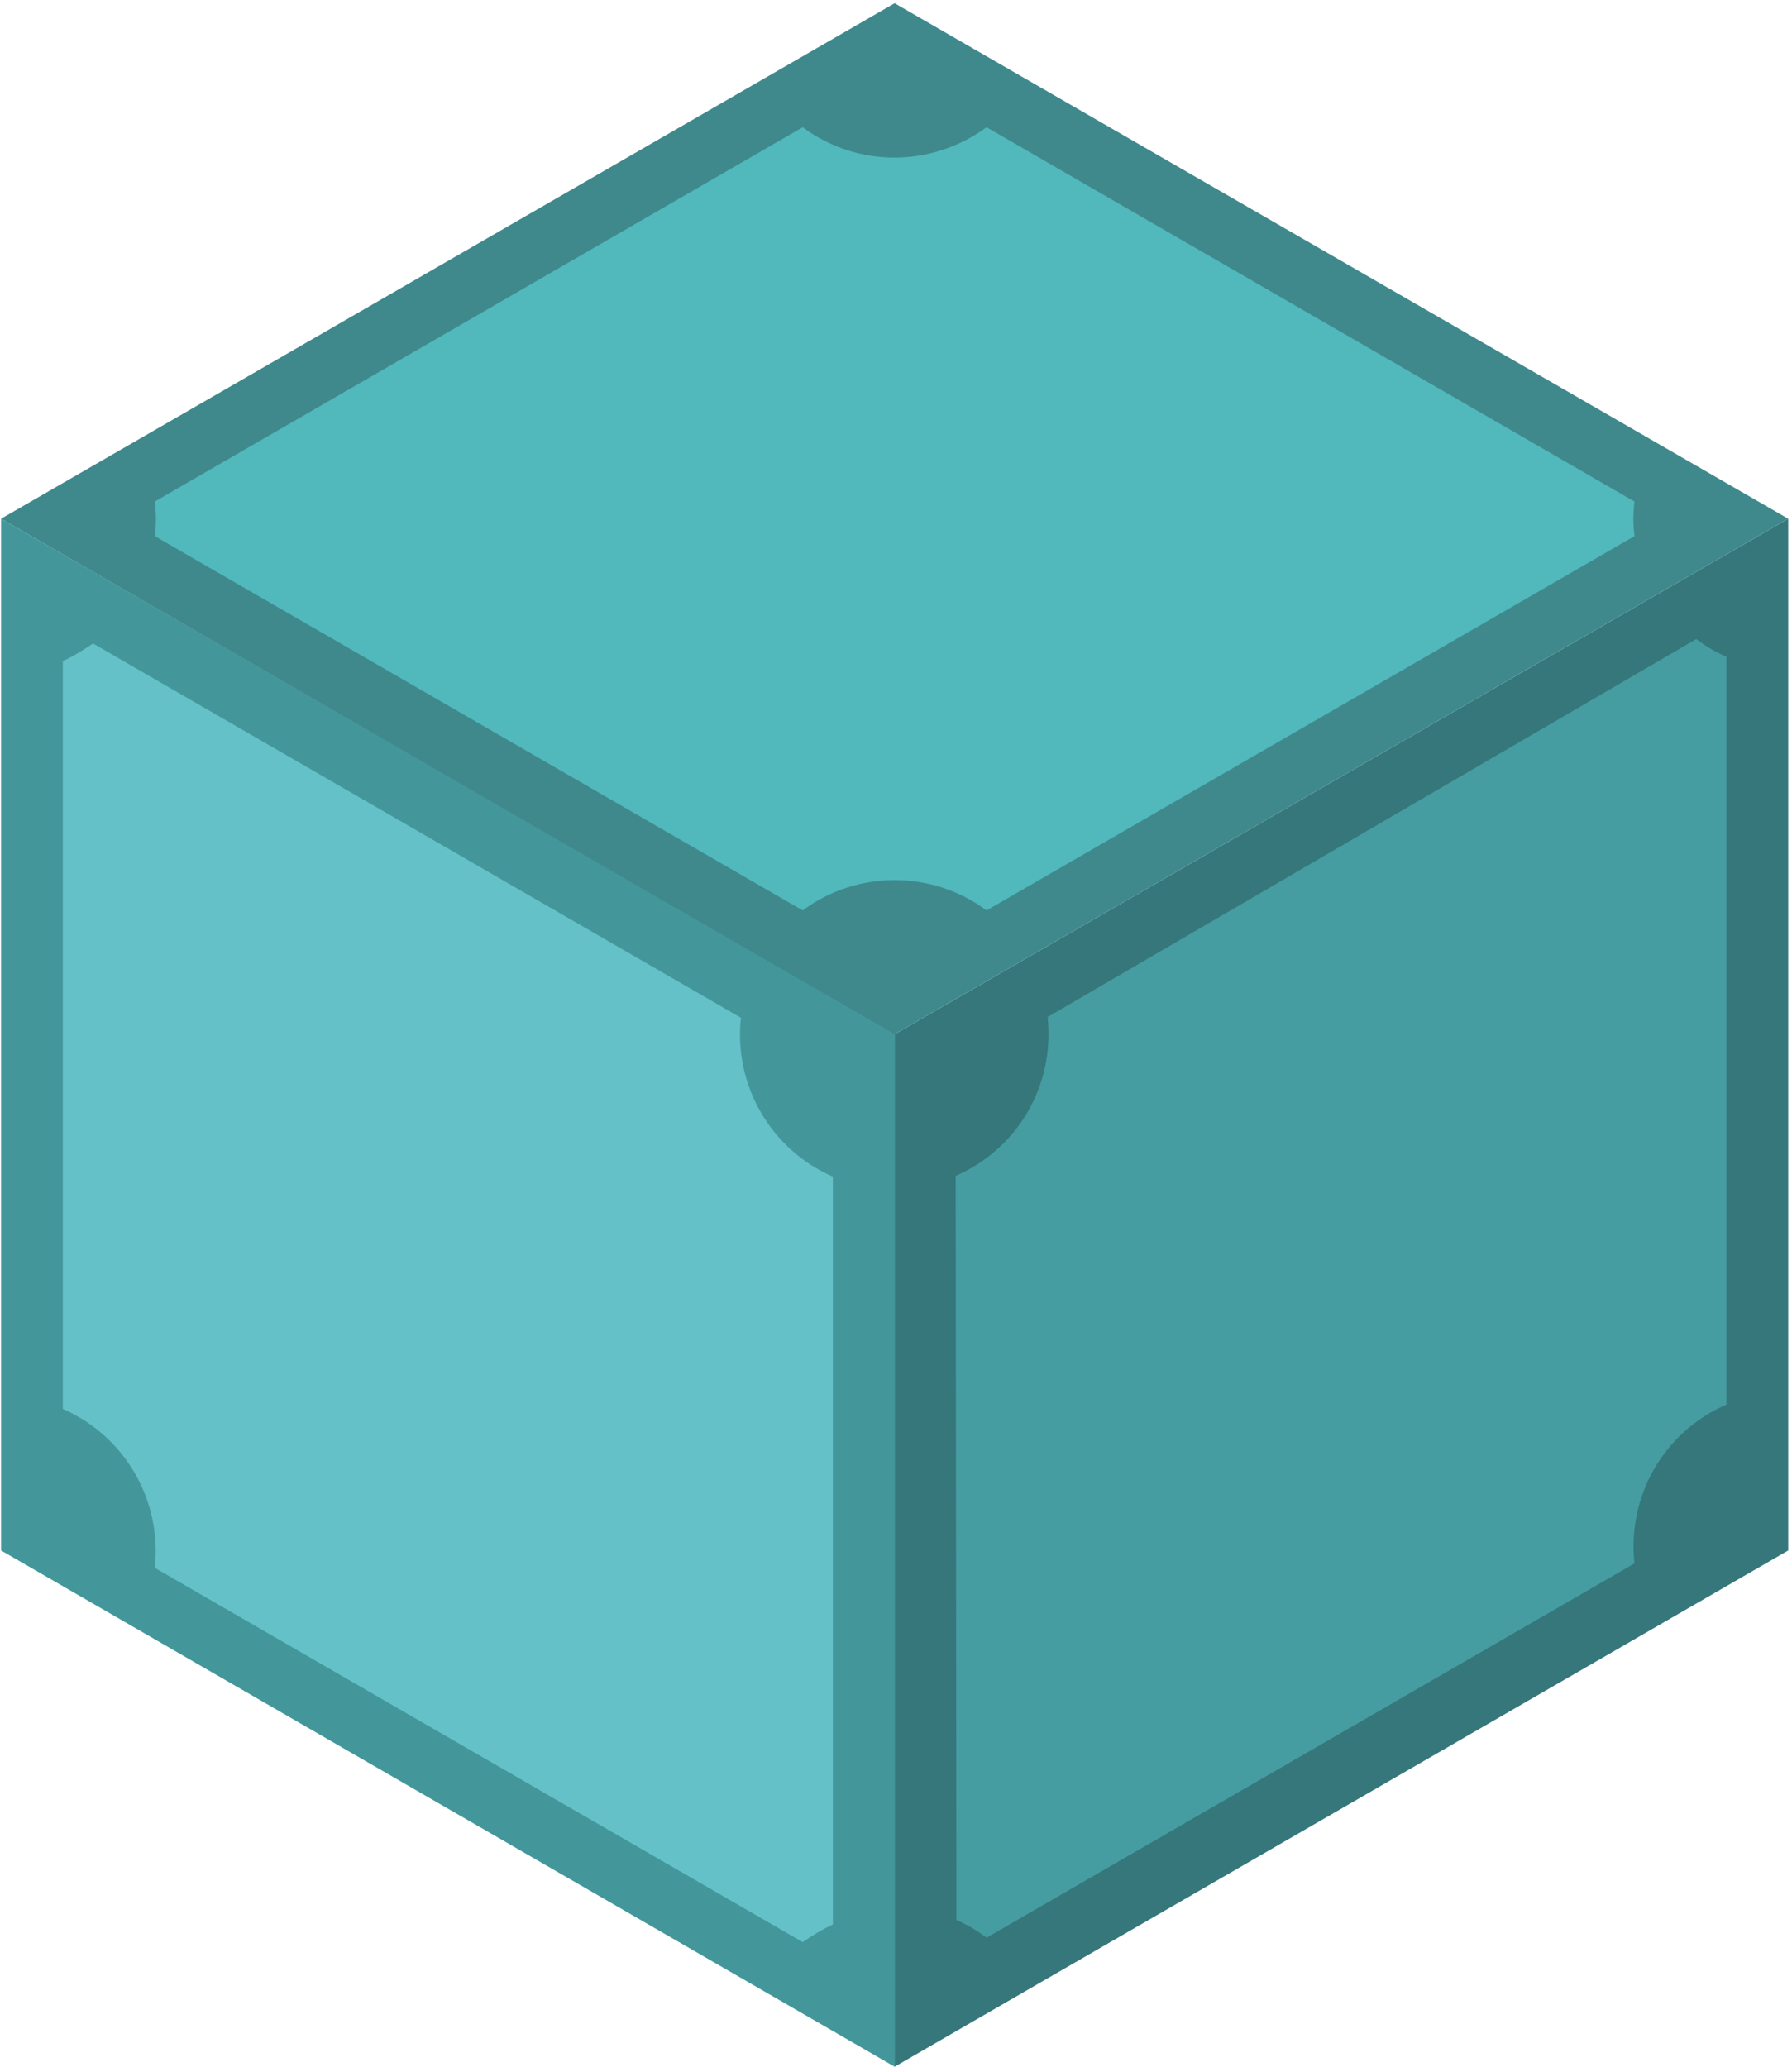<svg fill='none' height='233' viewBox='0 0 202 233' width='202' xmlns='http://www.w3.org/2000/svg'><path d='m100.845 232.993 100.727-58.198v-116.313l-100.727 58.115z' fill='#35777a'/><path d='m100.845 232.993v-116.509l-100.727-58.002v116.313z' fill='#43979b'/><path d='m.118 58.481 100.727 58.115 100.727-58.115-100.727-58.115z' fill='#3f898d'/><path d='m90.482 14.345-73.038 42.198c.166 1.326.166 2.57 0 3.896l73.038 42.197c6.135-4.559 14.591-4.559 20.726 0l73.038-42.197c-.166-1.326-.166-2.57 0-3.896l-73.038-42.198c-6.218 4.56-14.591 4.56-20.726 0z' fill='#51b8bc'/><path d='m191.209 72.045-73.12 42.612c.829 7.627-3.316 14.84-10.363 17.907l.083 83.898c1.161.497 2.321 1.16 3.399 1.99l73.038-42.198c-.829-7.627 3.316-14.84 10.362-17.907v-84.312c-1.16-.497-2.321-1.161-3.399-1.99z' fill='#459da2'/><path d='m10.481 72.542c-1.078.746-2.155 1.409-3.399 1.99v84.312c7.047 3.067 11.192 10.363 10.363 17.907l73.037 42.198c1.078-.746 2.155-1.41 3.399-1.99v-84.312c-7.047-3.068-11.192-10.363-10.363-17.907z' fill='#64c1c8'/></svg>